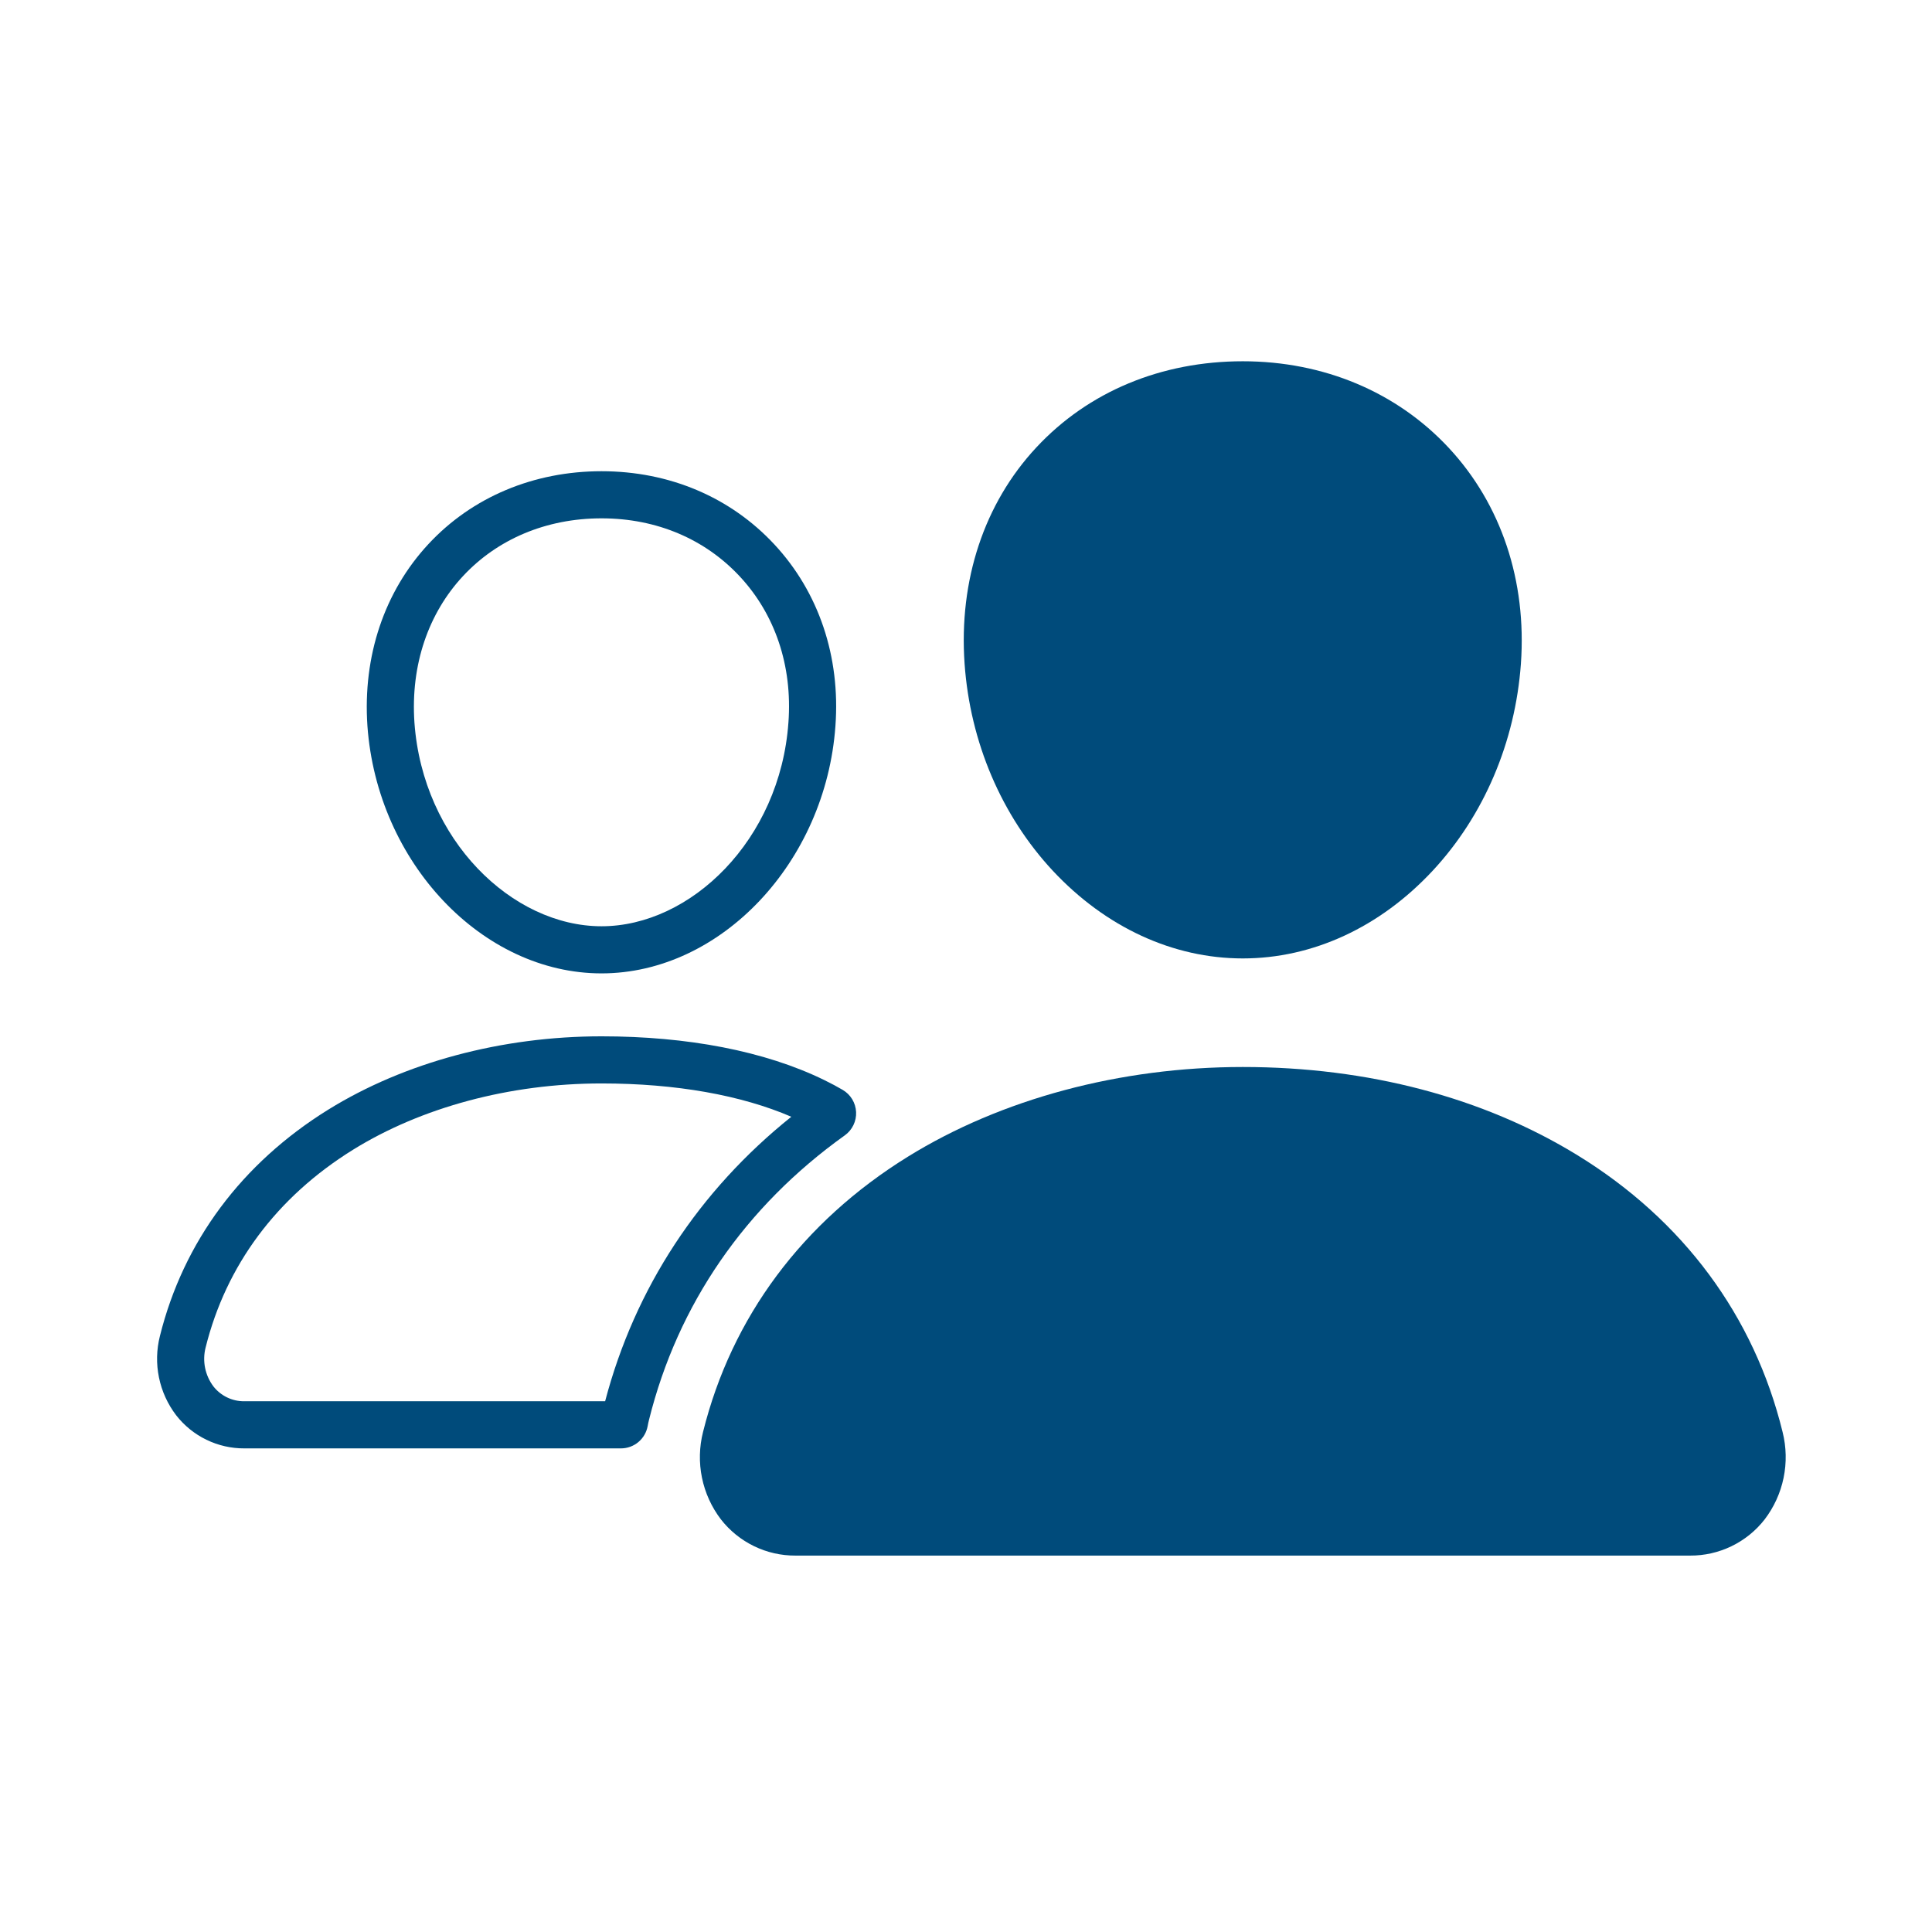 <svg viewBox="0 0 123 123" fill="none" xmlns="http://www.w3.org/2000/svg">
<path d="M79.123 61.018C74.682 61.018 70.388 59.035 67.027 55.436C63.758 51.926 61.763 47.245 61.41 42.26C61.035 36.941 62.657 32.051 65.977 28.487C69.297 24.922 73.939 23 79.123 23C84.271 23 88.926 24.957 92.235 28.513C95.577 32.103 97.204 36.985 96.828 42.257C96.467 47.249 94.473 51.928 91.211 55.434C87.859 59.035 83.567 61.018 79.123 61.018ZM107.6 99.036H50.649C49.733 99.041 48.828 98.836 48.005 98.436C47.181 98.036 46.46 97.453 45.897 96.731C45.299 95.948 44.887 95.04 44.69 94.076C44.493 93.111 44.517 92.114 44.76 91.16C46.579 83.857 51.085 77.8 57.79 73.646C63.741 69.961 71.317 67.93 79.123 67.93C87.083 67.93 94.46 69.874 100.446 73.557C107.166 77.69 111.678 83.781 113.489 91.173C113.729 92.128 113.75 93.125 113.551 94.089C113.352 95.053 112.938 95.96 112.339 96.742C111.777 97.461 111.057 98.041 110.236 98.439C109.414 98.836 108.513 99.041 107.6 99.036Z" fill="#004B7B"/>
<path fill-rule="evenodd" clip-rule="evenodd" d="M49.299 34.659C46.506 31.655 42.617 30 38.297 30C33.977 30 30.058 31.646 27.281 34.633C24.473 37.651 23.086 41.766 23.392 46.216C24.012 54.902 30.696 61.97 38.297 61.97C45.886 61.97 52.567 54.904 53.187 46.22C53.511 41.807 52.128 37.701 49.299 34.659ZM52.48 68.763C48.681 66.906 43.749 65.977 38.299 65.977C31.936 65.977 25.756 67.636 20.895 70.647C15.385 74.066 11.678 79.045 10.181 85.057C9.962 85.922 9.941 86.825 10.121 87.698C10.3 88.572 10.674 89.394 11.216 90.103C11.73 90.763 12.388 91.296 13.141 91.661C13.893 92.027 14.719 92.215 15.556 92.211H39.533C39.938 92.211 40.329 92.069 40.64 91.81C40.951 91.55 41.16 91.19 41.233 90.792C41.257 90.656 41.287 90.52 41.321 90.386C43.153 83.028 47.445 76.812 53.787 72.28C54.021 72.112 54.208 71.888 54.333 71.629C54.458 71.37 54.517 71.084 54.503 70.797C54.489 70.51 54.404 70.23 54.256 69.984C54.107 69.738 53.899 69.533 53.651 69.388C53.312 69.189 52.923 68.979 52.48 68.763ZM50.379 71.098C47.198 69.728 43.048 68.977 38.299 68.977C32.43 68.977 26.81 70.512 22.476 73.197C17.594 76.227 14.39 80.569 13.092 85.782L13.089 85.794C12.981 86.22 12.971 86.665 13.059 87.096C13.147 87.522 13.328 87.923 13.591 88.27C13.822 88.563 14.116 88.8 14.452 88.963C14.791 89.128 15.164 89.213 15.542 89.211L15.556 89.211L38.525 89.211C40.423 81.996 44.502 75.807 50.379 71.098ZM26.385 46.006C26.92 53.477 32.605 58.97 38.297 58.97C43.976 58.97 49.661 53.479 50.194 46.007L50.195 46.001C50.462 42.36 49.324 39.091 47.102 36.703L47.101 36.702C44.905 34.339 41.827 33 38.297 33C34.754 33 31.65 34.34 29.478 36.676L29.477 36.677C27.282 39.036 26.131 42.314 26.385 46.006Z" fill="#004B7B"/>
</svg>

